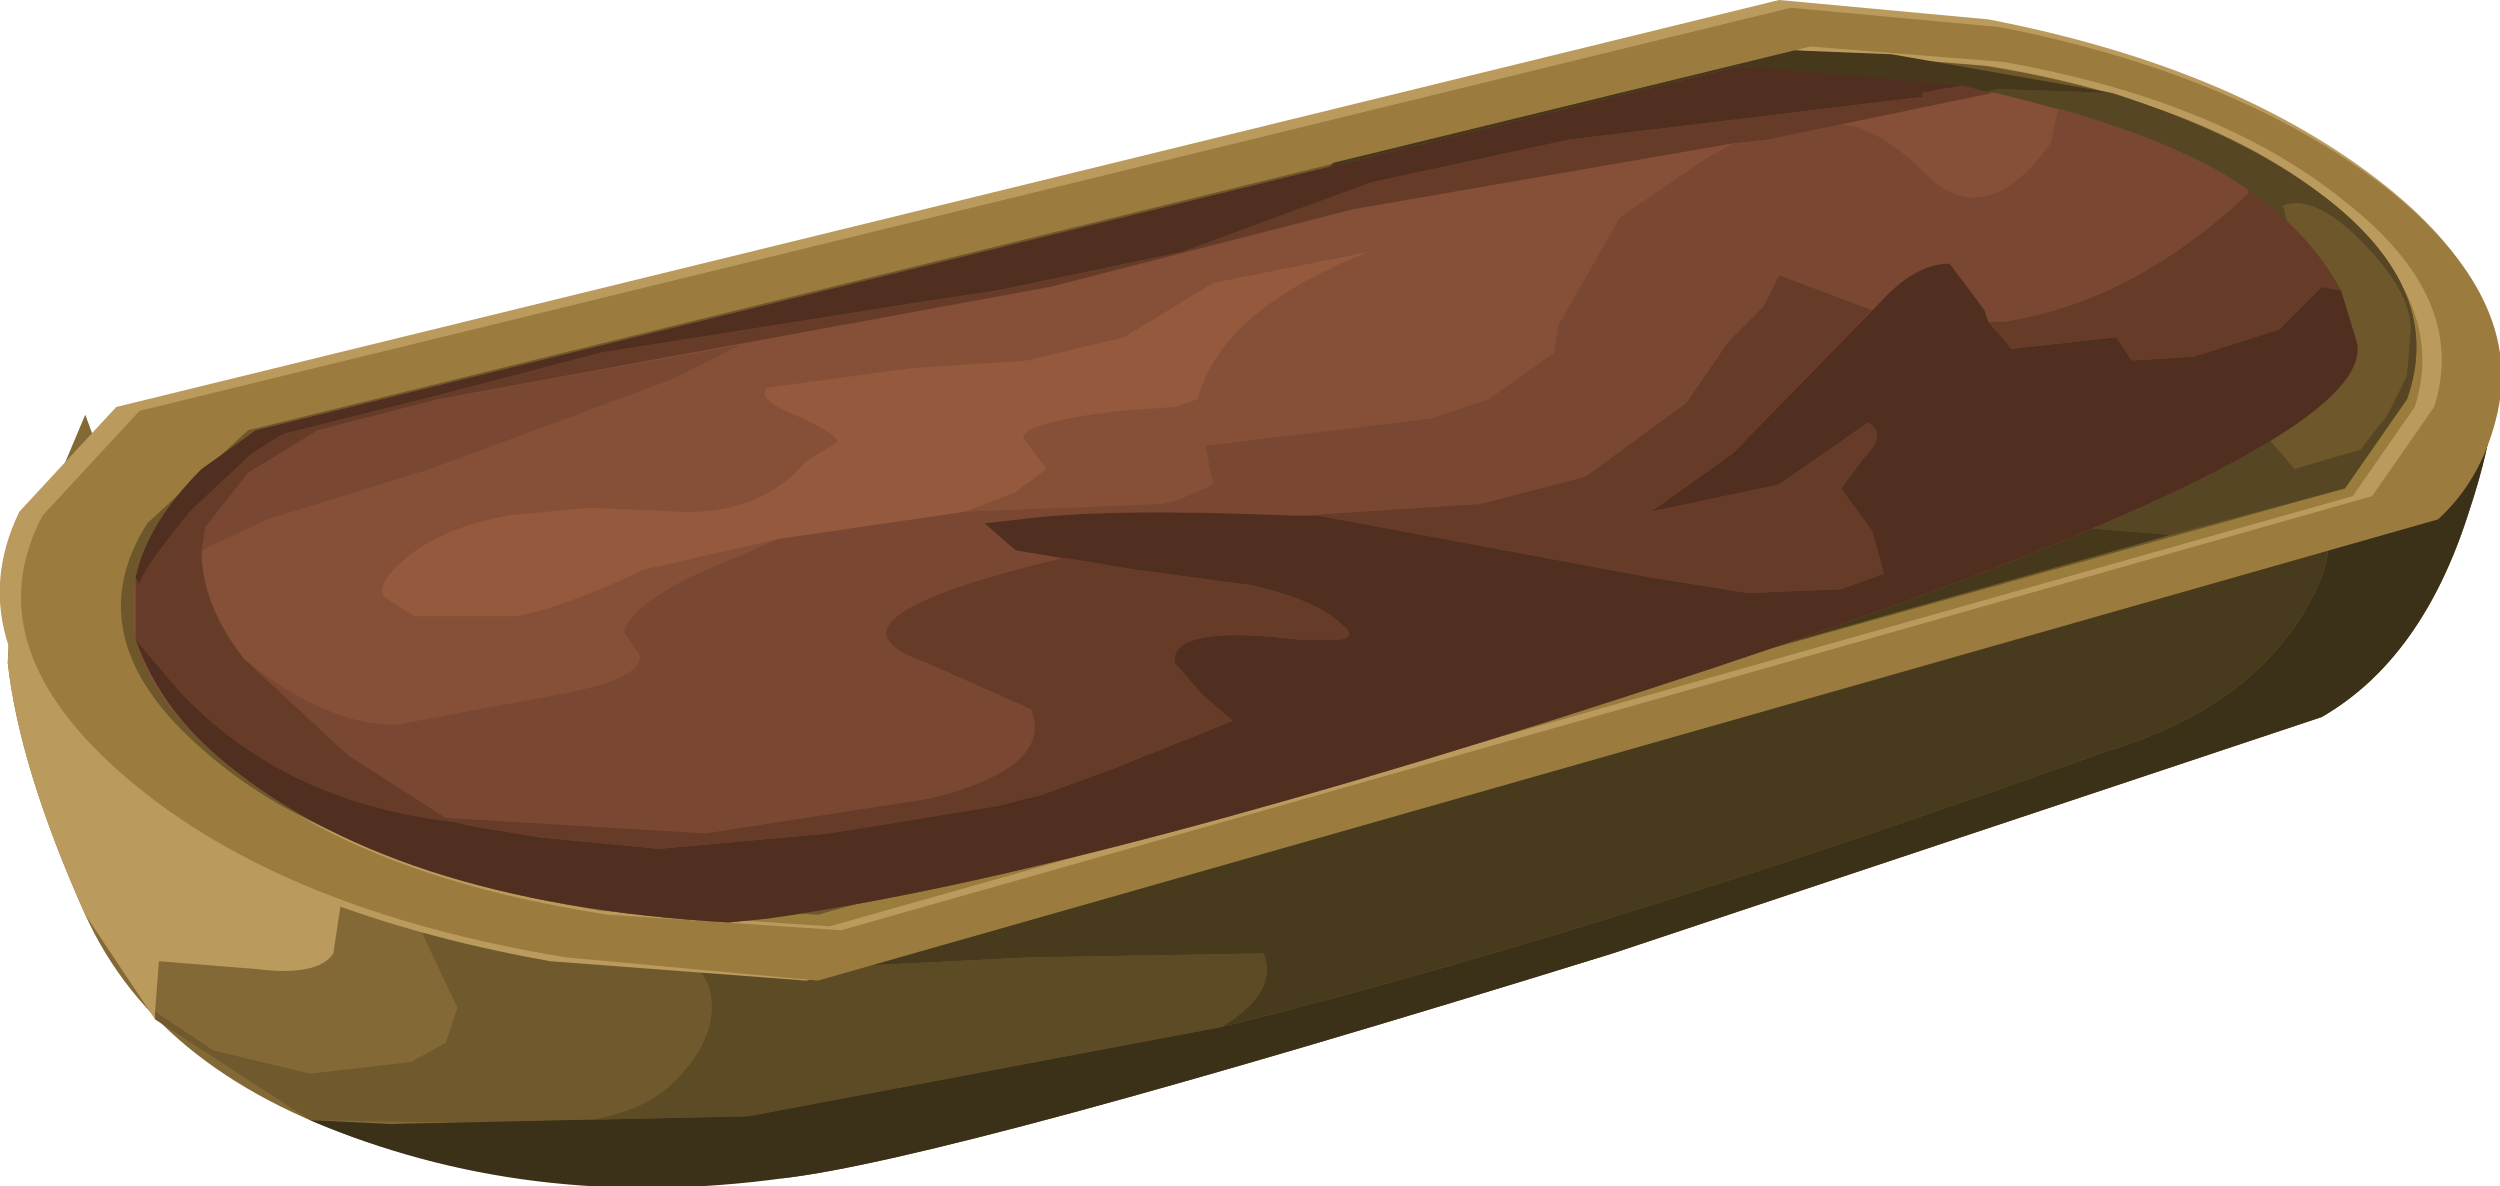 <?xml version="1.0" encoding="UTF-8" standalone="no"?>
<svg xmlns:xlink="http://www.w3.org/1999/xlink" height="15.3px" width="32.25px" xmlns="http://www.w3.org/2000/svg">
  <g transform="matrix(1.0, 0.0, 0.0, 1.0, 0.0, 0.0)">
    <use height="15.3" transform="matrix(1.0, 0.0, 0.0, 1.0, 0.0, 0.0)" width="32.25" xlink:href="#shape0"/>
  </g>
  <defs>
    <g id="shape0" transform="matrix(1.0, 0.0, 0.0, 1.0, 0.0, 0.0)">
      <path d="M10.1 15.2 L4.95 14.8 Q2.05 13.9 1.1 11.8 0.25 9.9 0.1 8.55 L0.15 7.6 1.1 5.35 1.45 6.3 27.6 2.4 29.7 3.0 Q31.85 3.65 32.05 4.2 32.4 4.95 31.85 6.6 31.25 8.5 29.95 9.25 L20.8 12.3 Q12.25 14.95 10.1 15.2" fill="#836935" fill-rule="evenodd" stroke="none"/>
      <path d="M8.15 12.15 Q8.95 12.2 9.15 12.75 9.3 13.35 8.7 13.95 8.15 14.5 6.9 14.5 L4.0 14.45 2.0 13.15 2.0 13.05 2.75 13.55 4.0 13.85 5.3 13.7 5.75 13.45 5.9 13.0 5.45 12.05 15.25 5.65 8.15 12.15" fill="#705a2d" fill-rule="evenodd" stroke="none"/>
      <path d="M10.25 12.5 L13.3 12.35 16.3 12.3 Q16.5 12.8 15.75 13.25 L9.65 14.4 5.05 14.5 6.9 14.5 Q8.15 14.5 8.7 13.95 9.3 13.35 9.15 12.75 8.95 12.2 8.15 12.15 L17.1 4.0 18.2 3.8 10.25 12.5" fill="#5c4b25" fill-rule="evenodd" stroke="none"/>
      <path d="M16.3 12.3 L13.3 12.35 10.25 12.5 18.2 3.8 27.6 2.4 29.6 2.95 Q31.65 3.6 32.0 4.1 28.15 6.55 29.25 6.55 30.5 6.55 29.75 7.85 29.0 9.15 27.15 9.7 20.6 12.05 15.75 13.25 16.5 12.8 16.3 12.3" fill="#483a1c" fill-rule="evenodd" stroke="none"/>
      <path d="M10.1 15.2 Q6.8 15.65 4.0 14.45 L5.05 14.5 9.65 14.4 15.75 13.25 Q20.6 12.05 27.15 9.7 29.0 9.15 29.75 7.85 30.5 6.55 29.25 6.55 28.15 6.55 32.0 4.1 L32.05 4.2 Q32.4 4.95 31.85 6.6 31.25 8.5 29.95 9.25 L20.8 12.3 Q12.25 14.95 10.1 15.2" fill="#3b3018" fill-rule="evenodd" stroke="none"/>
      <path d="M0.15 7.6 L0.5 6.75 2.75 8.2 Q3.95 9.15 4.25 10.25 L4.45 11.3 4.3 12.3 Q4.1 12.6 3.3 12.5 L2.05 12.4 2.0 13.05 2.0 13.15 1.1 11.8 Q0.25 9.9 0.1 8.55 L0.15 7.6" fill="#bb9b5d" fill-rule="evenodd" stroke="none"/>
      <path d="M10.4 12.65 L7.1 12.4 Q3.45 11.75 1.4 10.05 -0.6 8.35 0.25 6.6 L1.5 5.25 22.95 0.0 25.65 0.25 Q28.75 0.85 30.65 2.3 32.55 3.75 32.15 5.35 31.95 6.15 31.4 6.65 L10.4 12.65" fill="#bb9b5d" fill-rule="evenodd" stroke="none"/>
      <path d="M10.55 12.65 L7.3 12.35 Q3.65 11.75 1.65 10.05 -0.35 8.35 0.55 6.65 L1.8 5.3 23.1 0.1 25.8 0.35 Q28.85 0.95 30.75 2.4 32.6 3.85 32.2 5.4 32.0 6.2 31.45 6.7 L10.55 12.65" fill="#9b7c3e" fill-rule="evenodd" stroke="none"/>
      <path d="M10.85 12.0 L7.85 11.8 Q4.55 11.3 2.85 9.8 1.15 8.3 2.05 6.8 L3.35 5.55 23.35 0.6 25.85 0.8 Q28.65 1.3 30.25 2.6 31.85 3.85 31.4 5.25 L30.6 6.4 10.85 12.0" fill="#bb9b5d" fill-rule="evenodd" stroke="none"/>
      <path d="M10.7 11.95 L7.75 11.75 Q4.5 11.2 2.8 9.75 1.1 8.3 2.05 6.75 L3.3 5.55 23.2 0.65 25.65 0.85 Q28.4 1.3 30.0 2.6 31.6 3.85 31.15 5.25 L30.35 6.4 10.7 11.95" fill="#9a7c3d" fill-rule="evenodd" stroke="none"/>
      <path d="M10.55 11.8 L7.6 11.6 Q4.3 11.15 2.65 9.7 0.95 8.25 1.9 6.75 L3.2 5.55 23.15 0.65 25.6 0.85 Q28.4 1.3 30.0 2.55 31.55 3.75 31.05 5.15 L30.25 6.3 10.55 11.8" fill="#6d572b" fill-rule="evenodd" stroke="none"/>
      <path d="M25.8 1.15 L27.25 1.2 Q28.95 1.75 30.0 2.55 31.55 3.75 31.05 5.15 L30.25 6.3 28.0 6.9 25.5 6.7 25.2 6.55 27.65 5.55 28.95 5.3 29.6 6.05 30.45 5.8 30.8 5.35 31.05 4.85 31.1 4.25 Q31.1 3.75 30.45 3.1 29.85 2.5 29.45 2.65 L29.5 2.85 29.8 3.35 29.75 3.7 29.6 3.85 25.15 3.6 25.6 2.0 25.45 1.85 Q25.25 1.65 25.35 1.45 25.4 1.2 25.8 1.15" fill="#574623" fill-rule="evenodd" stroke="none"/>
      <path d="M13.3 11.05 L13.0 10.35 Q12.75 9.8 13.1 8.3 13.5 6.6 14.05 5.7 14.65 4.75 17.2 2.1 L23.15 0.65 24.4 0.7 27.25 1.2 25.8 1.15 Q25.4 1.2 25.35 1.45 25.25 1.65 25.45 1.85 L25.6 2.0 24.7 5.3 Q24.2 5.55 24.9 6.25 L25.2 6.55 25.5 6.7 28.0 6.9 13.3 11.05" fill="#45381b" fill-rule="evenodd" stroke="none"/>
      <path d="M9.4 11.9 Q5.0 11.65 2.8 9.75 1.1 8.3 2.05 6.75 L3.3 5.55 22.45 0.85 25.75 1.2 Q27.6 1.65 28.6 2.2 30.05 3.05 30.4 4.4 30.75 5.75 22.0 8.65 14.15 11.25 9.9 11.85 L9.4 11.9" fill="#855037" fill-rule="evenodd" stroke="none"/>
      <path d="M10.05 6.95 L12.45 6.6 15.0 6.5 15.2 6.45 15.65 6.25 15.55 5.75 18.45 5.4 19.2 5.15 20.05 4.55 20.1 4.2 20.9 2.8 22.0 2.05 22.35 1.85 22.8 1.8 23.75 1.6 Q24.25 1.65 24.85 2.25 25.15 2.55 25.45 2.55 25.95 2.55 26.45 1.85 L26.55 1.4 Q28.15 1.85 29.0 2.45 L29.0 2.5 Q27.5 3.9 25.85 4.15 L25.65 4.15 25.6 4.0 25.15 3.4 Q24.75 3.4 24.35 3.8 L24.15 4.0 22.95 3.55 22.75 3.95 22.3 4.4 21.75 5.2 20.45 6.15 19.1 6.5 16.8 6.65 16.65 6.65 Q14.25 6.55 13.15 6.7 L12.7 6.75 13.1 7.1 13.7 7.2 Q10.35 8.0 11.95 8.55 L13.3 9.15 Q13.6 9.9 12.0 10.3 L9.1 10.75 5.75 10.55 4.5 9.75 3.15 8.5 Q4.2 9.35 5.1 9.35 L7.25 8.95 Q8.3 8.75 8.25 8.45 L8.05 8.15 Q8.15 7.8 9.0 7.4 L10.05 6.95" fill="#7a4832" fill-rule="evenodd" stroke="none"/>
      <path d="M5.55 6.05 L3.45 6.7 2.6 7.1 2.65 6.8 3.2 6.1 4.1 5.55 5.65 5.15 9.55 4.45 8.65 4.9 5.55 6.05" fill="#7a4832" fill-rule="evenodd" stroke="none"/>
      <path d="M17.0 6.65 L16.8 6.65 19.1 6.5 20.45 6.15 21.75 5.2 22.3 4.4 22.75 3.95 22.95 3.55 24.15 4.0 22.35 5.85 21.3 6.6 22.95 6.25 24.1 5.45 Q24.35 5.6 24.05 5.9 L23.75 6.3 24.15 6.85 24.3 7.4 23.75 7.6 22.55 7.65 21.3 7.45 17.0 6.65" fill="#663c29" fill-rule="evenodd" stroke="none"/>
      <path d="M27.5 4.65 L27.3 4.35 25.95 4.5 25.65 4.15 25.85 4.15 Q27.5 3.9 29.0 2.5 L29.0 2.45 Q29.8 3.0 30.2 3.75 L29.95 3.7 29.4 4.25 28.3 4.6 27.5 4.65" fill="#663c29" fill-rule="evenodd" stroke="none"/>
      <path d="M13.7 7.2 L13.75 7.2 14.65 7.35 16.15 7.55 Q17.0 7.75 17.3 8.05 17.5 8.2 17.3 8.25 L16.75 8.25 Q15.1 8.05 15.15 8.55 L15.5 8.95 15.9 9.3 14.4 9.9 13.45 10.25 12.85 10.4 10.7 10.75 8.5 10.95 6.95 10.8 6.05 10.65 5.85 10.6 5.75 10.55 9.1 10.75 12.0 10.3 Q13.6 9.9 13.3 9.15 L11.95 8.55 Q10.35 8.0 13.7 7.2" fill="#663c29" fill-rule="evenodd" stroke="none"/>
      <path d="M1.75 8.25 L1.75 7.45 1.8 7.55 Q1.8 7.4 2.45 6.6 L3.25 5.85 3.65 5.6 5.65 5.1 7.75 4.55 11.85 3.9 12.85 3.75 15.25 3.25 17.7 2.35 20.25 1.8 24.8 1.25 24.8 1.2 25.3 1.1 25.7 1.2 22.8 1.8 22.35 1.85 17.45 2.7 13.55 3.7 5.65 5.15 4.1 5.55 3.2 6.1 2.65 6.8 2.6 7.1 Q2.6 7.8 3.15 8.5 L4.5 9.75 5.75 10.55 5.85 10.6 Q3.65 10.35 2.3 8.9 L1.75 8.25" fill="#663c29" fill-rule="evenodd" stroke="none"/>
      <path d="M14.65 7.35 L13.75 7.2 13.7 7.2 13.1 7.1 12.7 6.75 13.15 6.7 Q14.25 6.55 16.65 6.65 L17.0 6.65 21.3 7.45 22.55 7.65 23.75 7.6 24.3 7.4 24.15 6.85 23.75 6.3 24.05 5.9 Q24.35 5.6 24.1 5.45 L22.95 6.25 21.3 6.6 22.35 5.85 24.35 3.8 Q24.75 3.4 25.15 3.4 L25.6 4.0 25.65 4.15 25.95 4.5 27.3 4.35 27.5 4.65 28.3 4.6 29.4 4.25 29.95 3.7 30.2 3.75 30.4 4.4 Q30.75 5.75 22.0 8.65 14.15 11.25 9.9 11.85 L9.4 11.9 Q5.0 11.65 2.8 9.75 2.05 9.1 1.75 8.25 L2.3 8.9 Q3.65 10.35 5.85 10.6 L6.05 10.65 6.95 10.8 8.5 10.95 10.7 10.75 12.85 10.4 13.45 10.25 14.4 9.9 15.9 9.3 15.5 8.95 15.15 8.55 Q15.1 8.05 16.75 8.25 L17.3 8.25 Q17.5 8.2 17.3 8.05 17.0 7.75 16.15 7.55 L14.65 7.35" fill="#512f20" fill-rule="evenodd" stroke="none"/>
      <path d="M5.65 5.1 L3.65 5.6 3.25 5.85 2.45 6.6 Q1.8 7.4 1.8 7.55 L1.75 7.45 Q1.9 6.75 2.6 6.05 L3.3 5.55 22.45 0.85 25.3 1.1 24.8 1.2 24.8 1.25 20.25 1.8 17.7 2.35 15.25 3.25 12.85 3.75 11.85 3.9 7.75 4.55 5.65 5.1" fill="#512f20" fill-rule="evenodd" stroke="none"/>
      <path d="M6.65 7.95 L5.35 7.95 4.95 7.7 Q4.85 7.5 5.3 7.15 5.75 6.8 6.55 6.65 L7.6 6.55 8.75 6.6 Q9.8 6.65 10.4 5.95 L10.8 5.7 Q10.8 5.6 10.25 5.35 9.75 5.15 9.9 5.0 L11.75 4.75 13.25 4.65 14.5 4.35 15.65 3.65 17.65 3.25 Q15.75 4.0 15.45 5.15 L15.15 5.25 14.45 5.3 Q13.2 5.45 13.2 5.65 L13.5 6.05 13.1 6.35 12.45 6.6 10.05 6.95 8.3 7.35 Q7.25 7.85 6.65 7.95" fill="#95593d" fill-rule="evenodd" stroke="none"/>
    </g>
  </defs>
</svg>
